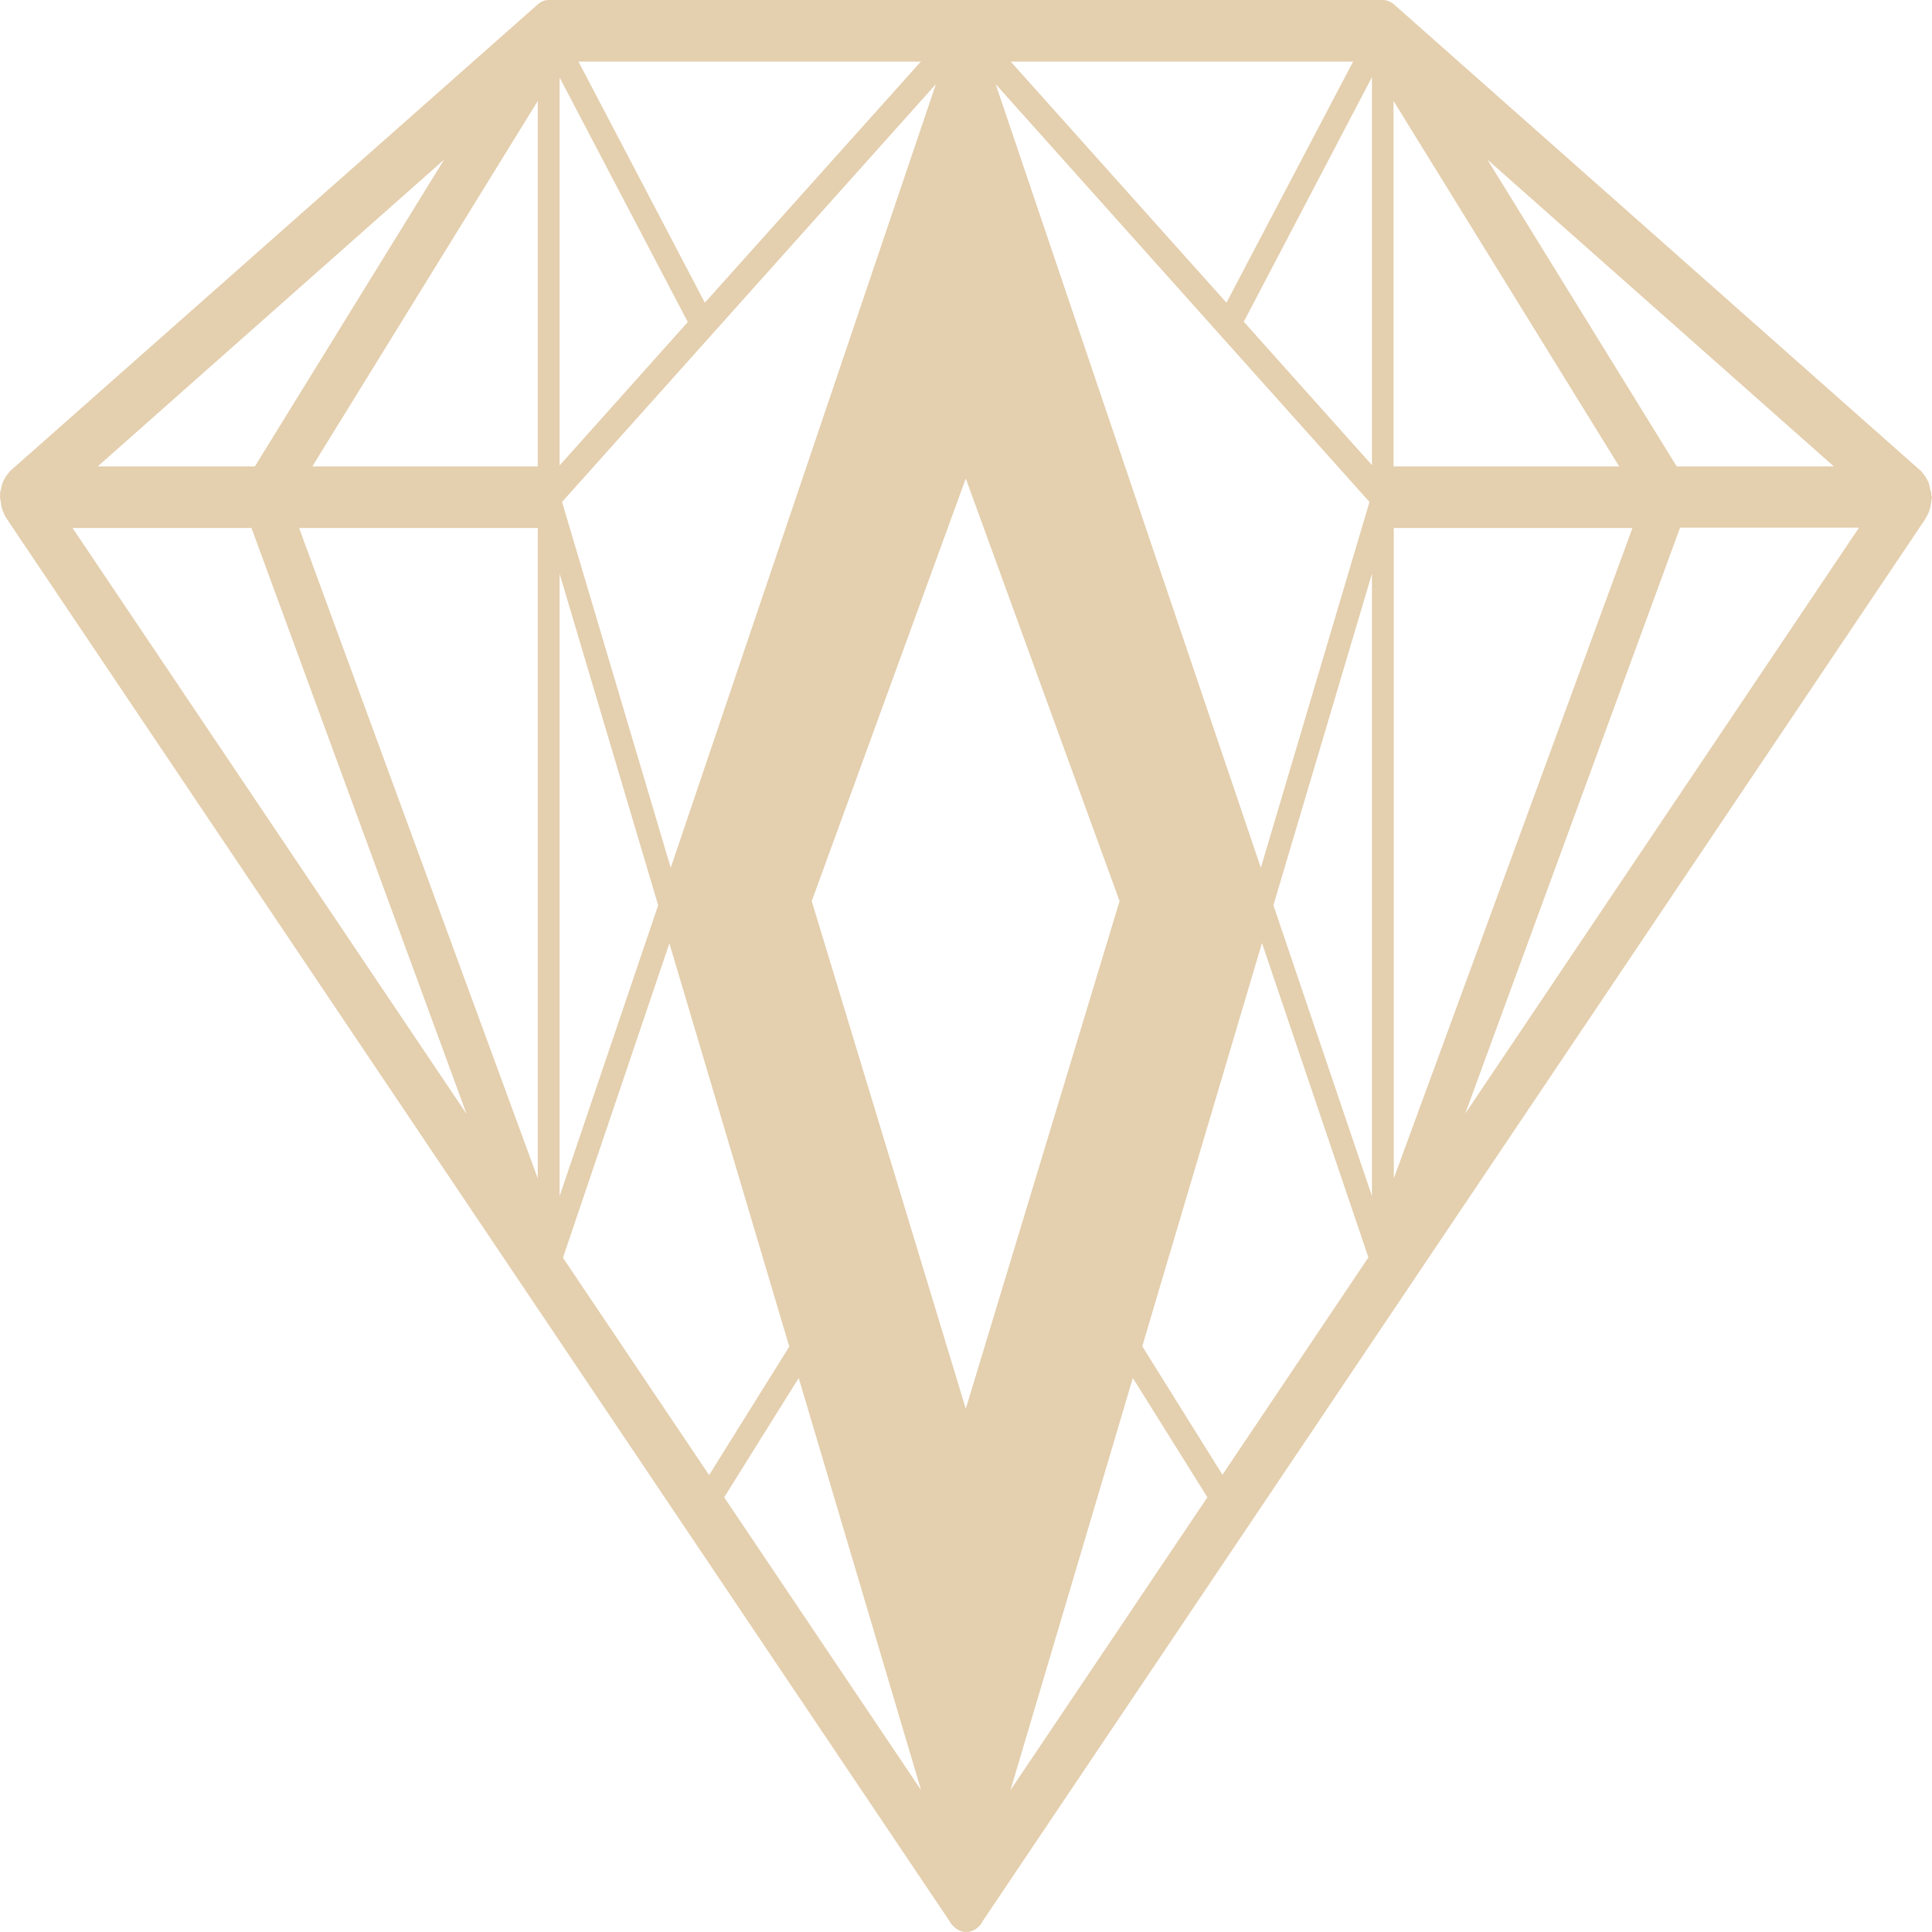 <svg width="53" height="53" viewBox="0 0 53 53" fill="none" xmlns="http://www.w3.org/2000/svg">
<path d="M52.981 13.579C52.981 13.561 52.988 13.544 52.981 13.535C52.981 13.5 52.963 13.474 52.957 13.448C52.945 13.378 52.926 13.309 52.908 13.239C52.889 13.204 52.877 13.169 52.858 13.143C52.821 13.074 52.784 13.021 52.741 12.978C52.729 12.961 52.723 12.943 52.711 12.934L38.253 0.131C38.155 0.044 38.044 0 37.933 0H15.055C14.944 0 14.833 0.044 14.741 0.131L0.283 12.917C0.265 12.926 0.259 12.952 0.246 12.961C0.203 13.013 0.16 13.065 0.129 13.126C0.111 13.161 0.099 13.187 0.08 13.222C0.055 13.283 0.037 13.352 0.025 13.431C0.018 13.465 0.006 13.492 0 13.518C0 13.535 0.006 13.553 0.006 13.561C0.006 13.587 0 13.596 0 13.622C0 13.683 0.018 13.727 0.025 13.787C0.031 13.831 0.031 13.874 0.043 13.909C0.074 14.014 0.111 14.118 0.166 14.197C0.166 14.197 0.166 14.197 0.172 14.205C0.179 14.214 0.179 14.223 0.185 14.231L26.056 52.713C26.069 52.73 26.075 52.748 26.087 52.765C26.204 52.922 26.352 53 26.5 53H26.506C26.506 53 26.506 53 26.512 53C26.66 53 26.808 52.922 26.925 52.765C26.937 52.748 26.944 52.73 26.95 52.713L52.821 14.231C52.828 14.223 52.834 14.214 52.834 14.205V14.197C52.889 14.118 52.926 14.023 52.957 13.909C52.969 13.866 52.969 13.831 52.975 13.787C52.981 13.735 53 13.683 53 13.622C52.988 13.613 52.981 13.596 52.981 13.579ZM12.184 4.378L6.992 12.795H2.68L12.184 4.378ZM1.99 14.484H6.899L12.8 30.561L1.99 14.484ZM14.753 32.328L8.205 14.484H14.753V32.328ZM14.753 12.795H8.568L14.753 2.768V12.795ZM37.12 1.689L33.645 8.304L27.726 1.689H37.12ZM37.569 13.77L34.588 23.806L27.313 2.307L37.569 13.77ZM25.262 1.689L19.336 8.304L15.868 1.689H25.262ZM25.675 2.307L18.4 23.806L15.418 13.77L25.675 2.307ZM15.351 2.124L18.868 8.835L15.351 12.769V2.124ZM15.351 15.737L18.055 24.833L15.351 32.815V15.737ZM15.443 34.504L18.363 25.878L21.652 36.941L19.453 40.466L15.443 34.504ZM19.866 41.075L21.911 37.802L25.268 49.109L19.866 41.075ZM26.494 38.647L22.268 24.72L26.494 13.126L30.713 24.72L26.494 38.647ZM27.72 49.109L31.077 37.802L33.122 41.075L27.72 49.109ZM33.535 40.457L31.335 36.932L34.619 25.869L37.539 34.495L33.535 40.457ZM37.637 32.815L34.933 24.833L37.637 15.737V32.815ZM37.637 12.76L34.12 8.826L37.637 2.115V12.76ZM50.308 12.795H45.996L40.803 4.378L50.308 12.795ZM38.228 2.768L44.419 12.795H38.228V2.768ZM38.228 14.484H44.783L38.235 32.328V14.484H38.228ZM40.194 30.552L46.089 14.475H50.998L40.194 30.552Z" fill="#CBA15E" fill-opacity="0.5"/>
</svg>
